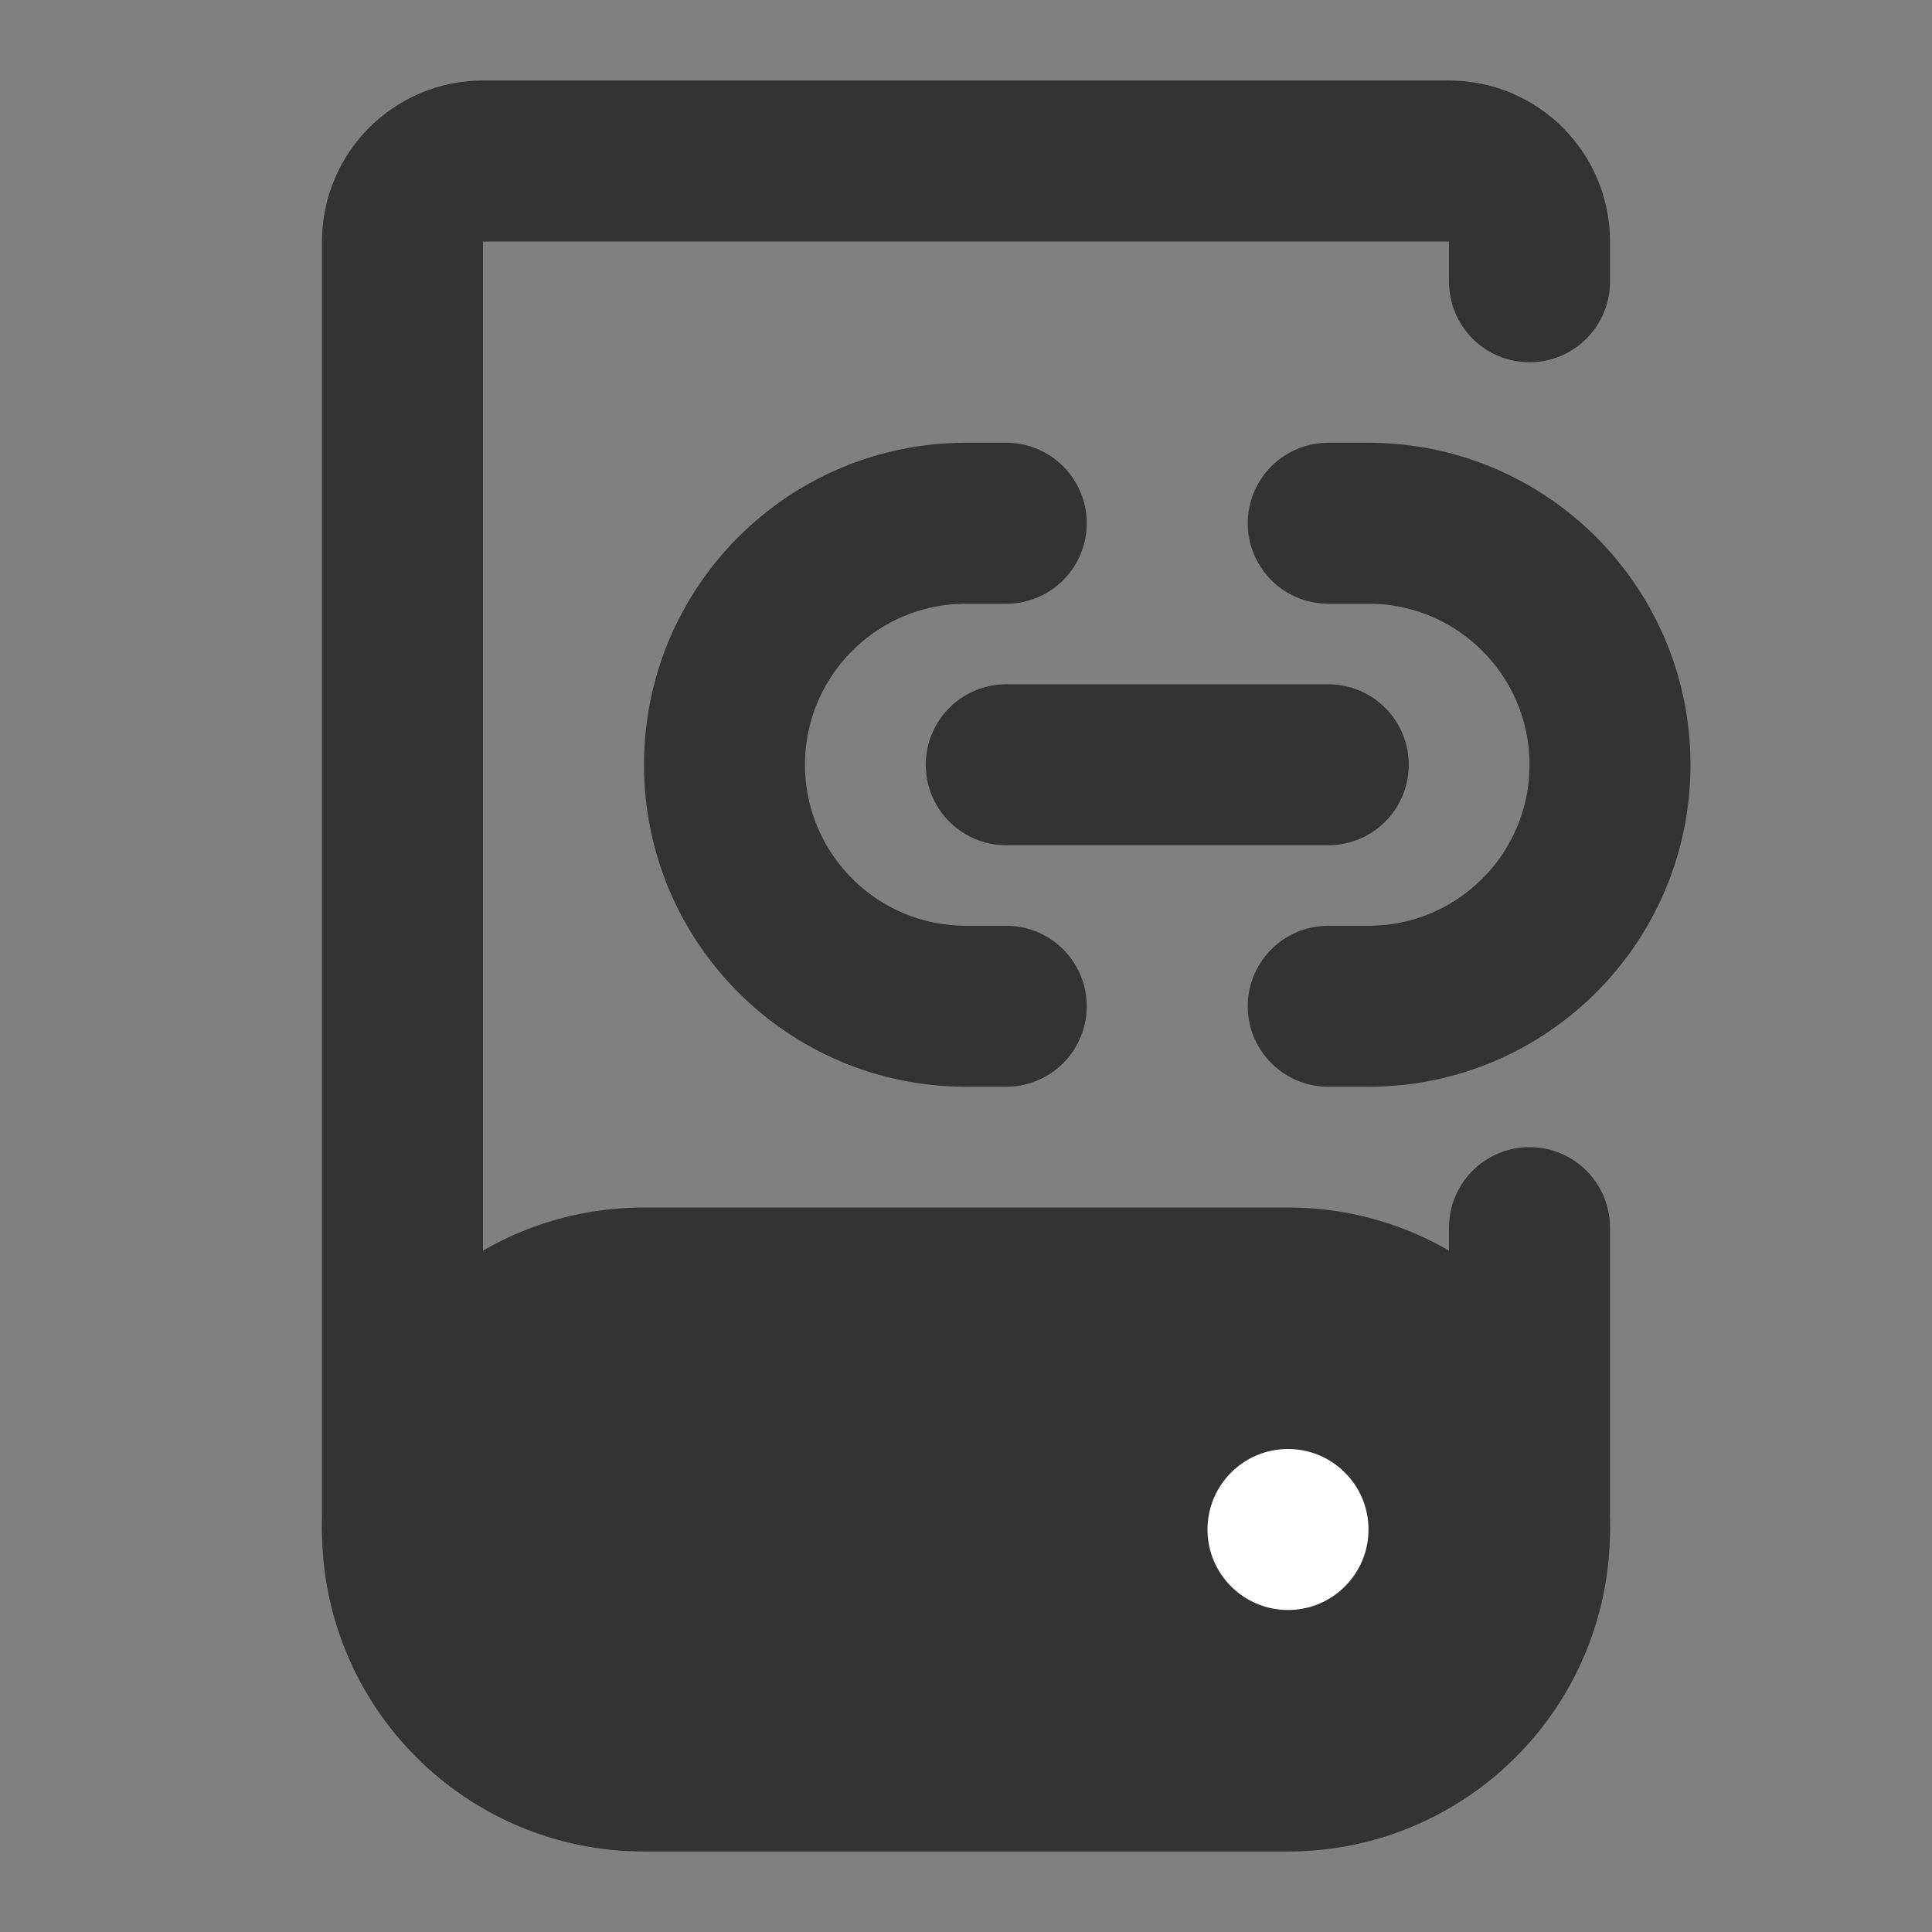 <svg width="24" height="24" viewBox="0 0 24 24" fill="none" xmlns="http://www.w3.org/2000/svg">
<rect x="0" y="0" width="24" height="24" fill="#808080" stroke="none"/>
<path d="M19 19V15.25M5 19V3C5 2.448 5.448 2 6 2H18C18.552 2 19 2.448 19 3V3.5" stroke="#333333" stroke-width="2" stroke-linecap="round" stroke-linejoin="round"/>
<path d="M12.5 6.5H12C10.343 6.5 9 7.843 9 9.5C9 11.157 10.343 12.5 12 12.5H12.5" stroke="#333333" stroke-width="2" stroke-linecap="round" stroke-linejoin="round"/>
<path d="M16.5 6.5H17C18.657 6.5 20 7.843 20 9.5C20 11.157 18.657 12.5 17 12.5H16.5" stroke="#333333" stroke-width="2" stroke-linecap="round" stroke-linejoin="round"/>
<path d="M12.5 9.5H16.5" stroke="#333333" stroke-width="2" stroke-linecap="round" stroke-linejoin="round"/>
<path d="M5 19C5 17.343 6.343 16 8 16H16C17.657 16 19 17.343 19 19C19 20.657 17.657 22 16 22H8C6.343 22 5 20.657 5 19Z" fill="#333333" stroke="#333333" stroke-width="2" stroke-linecap="round" stroke-linejoin="round"/>
<path d="M16 20C16.552 20 17 19.552 17 19C17 18.448 16.552 18 16 18C15.448 18 15 18.448 15 19C15 19.552 15.448 20 16 20Z" fill="white"/>
</svg>
